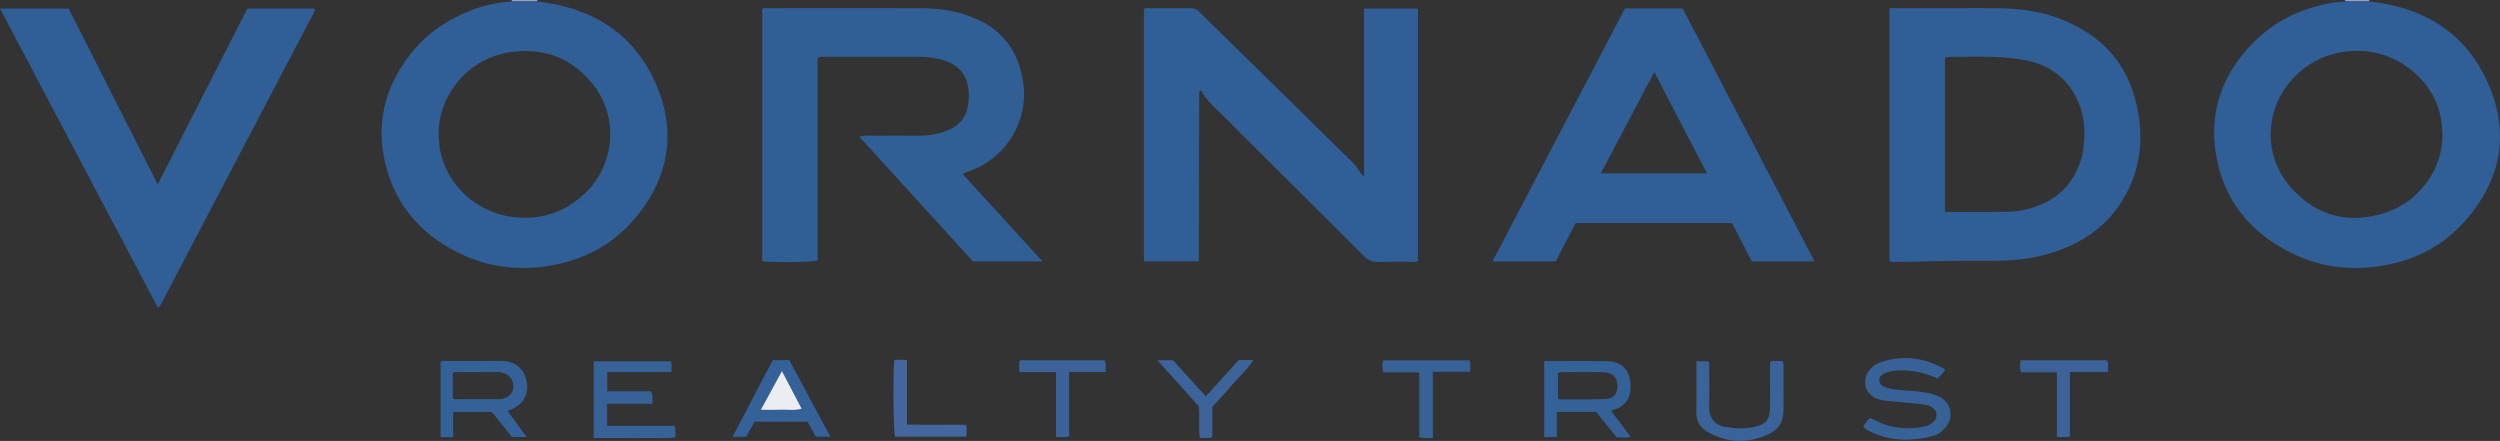 <?xml version="1.0" encoding="iso-8859-1"?>
<!-- Generator: Adobe Illustrator 27.0.0, SVG Export Plug-In . SVG Version: 6.00 Build 0)  -->
<svg version="1.1" id="Layer_1" xmlns="http://www.w3.org/2000/svg" xmlns:xlink="http://www.w3.org/1999/xlink" x="0px" y="0px"
	 viewBox="0 0 1572.169 277.283" style="enable-background:new 0 0 1572.169 277.283;" xml:space="preserve">
<rect x="0" y="0" width="1572.169" height="277.283" fill="#333333" stroke="none"/>
<g>
	<path style="fill:#96A1C3;" d="M337.865,0c-0.096,0.315-0.076,0.623,0.058,0.924c-5.376-0.006-10.753-0.012-16.129-0.019
		c0.118-0.294,0.142-0.596,0.071-0.905C327.198,0,332.531,0,337.865,0z"/>
	<path style="fill:#96A1C3;" d="M1489.865,0c-0.061,0.306-0.036,0.606,0.075,0.897c-5.058-0.014-10.116-0.027-15.174-0.041
		c0.078-0.28,0.111-0.566,0.098-0.857C1479.865,0,1484.865,0,1489.865,0z"/>
	<path style="fill:#2F5F96;" d="M857.808,110.935c0-35.518,0-70.404,0-105.549c11.439,0,22.514,0,33.902,0
		c0,52.991,0,105.875,0,158.717c-1.461,0.996-3.004,0.55-4.458,0.561c-6.665,0.051-13.336-0.146-19.993,0.086
		c-3.922,0.137-6.826-0.948-9.693-3.828c-24.095-24.209-48.357-48.252-72.569-72.344c-3.071-3.056-6.268-5.995-9.191-9.186
		c-6.907-7.541-15.463-13.547-20.61-22.584c-0.447,0.205-0.629,0.243-0.74,0.353c-0.104,0.103-0.16,0.276-0.19,0.428
		c-0.065,0.324-0.14,0.654-0.14,0.982c-0.058,34.985-0.109,69.969-0.168,104.954c0,0.156-0.113,0.311-0.306,0.814
		c-11.236,0-22.609,0-34.284,0c0-52.996,0-105.739,0-158.542c0.678-0.922,1.745-0.661,2.705-0.663
		c8.831-0.017,17.663,0.043,26.493-0.046c2.329-0.023,3.96,0.697,5.67,2.386c19.676,19.431,39.476,38.737,59.212,58.108
		c12.599,12.367,25.129,24.804,37.732,37.167C853.536,105.062,854.639,108.382,857.808,110.935z"/>
	<path style="fill:#305F96;" d="M514.179,36.385c0,42.324,0,84.921,0,127.398c-3.81,1.107-26.173,1.409-34.861,0.546
		c0-52.844,0-105.724,0-158.619c1.164-1.017,2.558-0.566,3.831-0.567c31.493-0.027,62.987-0.073,94.48,0.006
		c12.719,0.032,25.193,1.652,36.928,6.992c16.047,7.303,25.208,19.64,28.471,37.046c5.44,29.014-13.384,52.756-35.736,59.15
		c-0.313,0.09-0.602,0.283-0.883,0.457c-0.135,0.084-0.227,0.238-0.817,0.886c16.443,17.98,32.938,36.017,50.054,54.733
		c-15.145,0-29.221,0-43.768,0c-23.569-25.87-47.382-52.008-71.376-78.344c2.124-1.172,3.803-0.731,5.396-0.737
		c10.498-0.045,20.996-0.076,31.493-0.005c6.224,0.042,12.237-0.929,18.062-3.12c8.322-3.13,12.773-9.192,13.604-17.971
		c0.157-1.654,0.176-3.326,0.162-4.989c-0.103-12.411-6.966-19.452-18.865-22.221c-4.065-0.946-8.207-1.329-12.382-1.33
		c-20.162-0.002-40.325-0.005-60.487,0.003C516.507,35.699,515.486,35.519,514.179,36.385z"/>
	<path style="fill:#2F5F96;" d="M321.794,0.905c5.376,0.006,10.753,0.012,16.129,0.019c36.192,4.127,63.07,21.63,76.327,56.176
		c10.477,27.304,5.815,53.487-11.983,76.639c-16.142,20.998-38.099,31.91-64.446,34.376c-15.929,1.491-31.245-0.929-45.698-7.359
		c-25.426-11.313-42.949-30.134-49.7-57.456c-6.144-24.863-0.734-47.758,14.811-68.155c10.811-14.185,25.066-23.653,41.69-29.61
		C306.277,2.902,313.961,1.415,321.794,0.905z M275.818,84.229c0.099,2.988,0.304,5.936,0.783,8.921
		c3.79,23.607,24.098,41.825,49.065,43.652c16.56,1.212,31.046-4.193,42.987-16.033c17.834-17.684,20.308-46.566,5.089-66.563
		c-13.326-17.51-31.187-24.527-53.069-21.363C295.35,36.504,275.847,58.747,275.818,84.229z"/>
	<path style="fill:#2F5F96;" d="M1188.204,5.124c14.815,0,29.137,0,43.459,0c8.332,0,16.667-0.142,24.995,0.033
		c12.502,0.263,24.882,1.609,36.731,5.893c25.644,9.271,43.36,26.27,49.891,53.249c5.512,22.768,3.043,44.592-10.331,64.47
		c-9.046,13.445-21.654,22.361-36.602,28.13c-13.186,5.089-26.955,7.014-41.019,7.097c-12.497,0.074-24.999-0.104-37.489,0.215
		c-8.316,0.212-16.628,0.547-24.948,0.462c-1.467-0.015-2.978,0.297-4.686-0.42C1188.204,111.413,1188.204,58.528,1188.204,5.124z
		 M1223.118,133.272c12.394,0,24.361,0.03,36.329-0.016c4.49-0.017,8.973-0.226,13.382-1.246
		c10.944-2.532,20.696-7.101,27.862-16.146c5.394-6.808,8.423-14.545,9.566-23.155c1.675-12.618-0.096-24.628-6.87-35.429
		c-7.892-12.583-20.209-18.283-34.485-20.218c-14.896-2.018-29.881-1.421-44.847-1.217c-0.256,0.003-0.508,0.338-0.936,0.64
		C1223.118,68.442,1223.118,100.519,1223.118,133.272z"/>
	<path style="fill:#2F5F96;" d="M1474.766,0.857c5.058,0.014,10.116,0.027,15.174,0.041c35.821,3.863,62.631,21.061,76.158,54.951
		c11.951,29.941,5.908,57.971-15.066,82.201c-15.928,18.4-36.72,27.91-60.989,30.067c-17.325,1.54-33.836-1.386-49.275-9.102
		c-26.566-13.278-43.386-34.405-47.544-64.111c-3.135-22.402,2.776-42.922,17.071-60.663c14.362-17.825,33.051-28.393,55.572-32.315
		C1468.825,1.411,1471.775,1.007,1474.766,0.857z M1535.961,84.297c-0.119-2.985-0.345-5.931-0.808-8.914
		c-3.644-23.507-25.676-42.605-50.854-43.351c-13.863-0.411-26.251,3.513-36.98,12.317c-22.889,18.782-26.302,52.325-5.818,74.484
		c16.444,17.789,36.864,22.439,60.051,14.445C1519.762,127,1536.39,107.624,1535.961,84.297z"/>
	<path style="fill:#2F5F96;" d="M938.562,164.402c27.958-53.387,55.613-106.195,83.309-159.082c12.13,0,24.074,0,36.315,0
		c27.567,52.881,55.116,105.729,82.925,159.075c-13.377,0-26.108,0-39.43,0c-4.019-7.768-8.195-15.839-12.482-24.124
		c-32.603,0-65.218,0-98.357,0c-4.04,7.792-8.226,15.866-12.512,24.132C965.308,164.402,952.361,164.402,938.562,164.402z
		 M1040.344,45.29c-11.396,21.589-22.424,42.481-33.635,63.72c22.541,0,44.281,0,66.706,0
		C1062.37,87.73,1051.596,66.97,1040.344,45.29z"/>
	<path style="fill:#2F5F96;" d="M43.169,5.368c9.222,18.225,18.506,36.589,27.805,54.945c9.223,18.206,18.462,36.405,28.205,55.616
		c19.065-37.377,37.707-73.927,56.397-110.569c14.172,0,28.119,0,42.03,0c0.108,0.2,0.198,0.325,0.247,0.465
		c0.054,0.155,0.137,0.345,0.092,0.483c-0.201,0.626-0.376,1.275-0.679,1.853c-32.246,61.507-64.501,123.009-96.776,184.501
		c-0.126,0.241-0.528,0.337-1.243,0.766C66.258,130.917,33.282,68.432,0,5.368C14.868,5.368,28.797,5.368,43.169,5.368z"/>
	<path style="fill:#346198;" d="M971.096,227.093c13.381,0,26.351-0.184,39.313,0.061c9.549,0.181,13.908,5.262,14.829,12.956
		c1.157,9.655-2.948,15.107-9.799,17.328c-0.746,0.242-1.452,0.607-2.261,0.951c4.07,5.393,8.042,10.658,12.32,16.328
		c-3.416,0.679-6.157,0.456-8.941,0.27c-4.319-5.39-8.568-10.694-12.797-15.972c-8.184,0-16.161,0-24.699,0
		c0,5.175,0,10.397,0,15.867c-2.942,0-5.329,0-7.966,0C971.096,259.021,971.096,243.285,971.096,227.093z M979.759,251.116
		c3.617,0,6.909,0.011,10.2-0.002c6.487-0.027,12.983,0.124,19.459-0.163c5.438-0.241,8.032-3.484,7.716-8.867
		c-0.31-5.277-3.314-7.965-9.364-8.048c-7.485-0.102-14.973-0.058-22.46,0c-1.786,0.014-3.642-0.438-5.551,0.513
		C979.759,239.786,979.759,245.065,979.759,251.116z"/>
	<path style="fill:#346198;" d="M319.276,258.487c3.911,5.376,7.697,10.58,11.867,16.311c-3.283,0-5.963,0-9.235,0
		c-3.939-4.916-8.185-10.216-12.581-15.703c-7.83,0-15.789,0-24.307,0c0,5.134,0,10.362,0,15.811c-2.941,0-5.328,0-7.942,0
		c0-15.934,0-31.668,0-47.371c1.291-0.962,2.668-0.517,3.939-0.523c10.321-0.045,20.643-0.038,30.964-0.015
		c2.161,0.005,4.359-0.083,6.477,0.263c7.567,1.237,11.787,5.969,12.978,14.27c0.921,6.421-2.329,12.203-8.663,15.37
		C321.741,257.416,320.673,257.856,319.276,258.487z M284.777,250.614c0.639,0.195,1.095,0.454,1.551,0.455
		c9.126,0.014,18.252,0.007,27.378-0.019c1.326-0.004,2.606-0.204,3.874-0.734c3.64-1.521,5.295-3.822,5.264-7.593
		c-0.028-3.444-2.054-6.504-5.205-7.769c-1.866-0.749-3.808-0.985-5.835-0.969c-7.799,0.063-15.599,0.004-23.398,0.047
		c-1.253,0.007-2.668-0.474-3.628,0.663C284.777,240.057,284.777,245.32,284.777,250.614z"/>
	<path style="fill:#376298;" d="M373.362,275.454c0-16.441,0-32.194,0-48.209c16.291,0,32.373,0,48.574,0
		c0.728,2.121,0.227,4.221,0.391,6.723c-13.66,0-26.913,0-40.454,0c0,4.125,0,7.855,0,12.123c9.234,0,18.472,0,27.553,0
		c1.373,2.702,0.759,4.999,0.86,7.851c-9.6,0-18.976,0-28.498,0c0,4.843,0,9.099,0,13.831c14.275,0,28.354,0,42.542,0
		c0.685,2.536,0.366,4.65,0.39,7.239c-5.699,0.921-11.307,0.311-16.868,0.418c-5.827,0.112-11.659,0.024-17.488,0.024
		C384.754,275.454,379.144,275.454,373.362,275.454z"/>
	<path style="fill:#376298;" d="M1171.725,268.019c1.228-1.637,2.502-3.337,3.884-5.181c3.638,1.118,6.651,3.261,10.137,4.296
		c8.122,2.411,16.274,2.987,24.57,1.048c1.832-0.428,3.475-1.246,4.918-2.336c3.846-2.907,3.358-7.97-0.968-10.183
		c-2.241-1.146-4.737-1.43-7.231-1.657c-6.938-0.633-13.866-1.379-20.809-1.95c-2.03-0.167-3.947-0.703-5.795-1.372
		c-7.405-2.683-9.834-11.21-5.091-17.552c1.844-2.466,4.228-4.299,7.116-5.273c14.199-4.789,27.674-3.072,40.723,4.422
		c-0.923,2.712-3.107,3.799-4.688,5.726c-8.18-3.755-16.679-5.533-25.619-5.006c-2.687,0.159-5.27,0.699-7.725,1.735
		c-1.931,0.815-3.39,2.115-3.33,4.488c0.061,2.394,1.649,3.546,3.603,4.265c2.5,0.92,5.108,1.363,7.774,1.63
		c6.103,0.612,12.251,0.734,18.31,1.85c2.47,0.455,4.862,1.085,7.147,2.075c8.453,3.661,10.59,13.107,4.568,20.111
		c-1.988,2.312-4.371,4.104-7.351,4.909c-13.893,3.756-27.494,3.46-40.621-3.052C1173.911,270.35,1172.62,269.624,1171.725,268.019z
		"/>
	<path style="fill:#346198;" d="M485.967,226.456c3.54,0,6.833,0,10.385,0c8.534,15.9,17.067,31.798,25.85,48.162
		c-3.347,0-6.087,0-9.195,0c-1.639-2.983-3.383-6.158-5.181-9.43c-11.037,0-21.991,0-33.305,0c-1.693,3.071-3.439,6.238-5.247,9.518
		c-2.674,0-5.296,0-8.604,0C469.229,258.38,477.592,242.43,485.967,226.456z M491.737,233.345
		c-4.586,8.41-8.771,16.086-13.284,24.365c5.1,0,9.233,0.118,13.356-0.034c3.99-0.147,8.07,0.661,12.329-0.649
		C499.993,249.112,496.049,241.58,491.737,233.345z"/>
	<path style="fill:#396399;" d="M1066.844,227.192c2.713,0,4.998,0,7.414,0c1.089,0.934,0.597,2.353,0.604,3.61
		c0.044,8.32,0.234,16.647-0.048,24.957c-0.209,6.152,3.131,11.552,10.009,12.695c6.141,1.02,12.253,1.375,18.295,0.024
		c7.645-1.709,9.922-4.732,10.006-12.538c0.084-7.82,0.019-15.641,0.019-23.461c0-1.634,0-3.268,0-5.133
		c2.891-0.651,5.442-0.273,7.669-0.284c1.058,1.275,0.752,2.317,0.755,3.278c0.026,9.152,0.003,18.303,0.019,27.455
		c0.012,6.963-2.841,12.297-9.235,15.234c-13.066,6.002-26.066,5.779-38.605-1.451c-4.556-2.627-7.061-6.746-6.954-12.374
		c0.184-9.647,0.051-19.301,0.051-28.952C1066.845,229.288,1066.844,228.324,1066.844,227.192z"/>
	<path style="fill:#376298;" d="M901.059,275.404c-3.313-0.025-5.756,0.333-8.516-0.364c0-13.573,0-27.01,0-40.889
		c-7.781,0-15.214,0-22.695,0c-0.662-2.699-0.575-4.951-0.069-7.533c18.16,0,36.196,0,54.197,0c0.967,1.06,0.514,2.282,0.586,3.401
		c0.073,1.135,0.016,2.278,0.016,3.812c-7.922,0-15.498,0-23.519,0C901.059,247.801,901.059,261.37,901.059,275.404z"/>
	<path style="fill:#3B6399;" d="M1301.703,233.897c0,13.952,0,27.198,0,40.679c-2.733,0.507-5.154,0.381-8.16,0.08
		c0-13.447,0-26.817,0-40.509c-7.85,0-15.133,0-22.497,0c-1.186-2.659-0.486-5.017-0.466-7.621c18.355,0,36.268,0,54.399,0
		c1.385,2.198,0.153,4.627,0.773,7.371C1317.578,233.897,1309.997,233.897,1301.703,233.897z"/>
	<path style="fill:#3B6399;" d="M694.691,226.533c1.205,2.38,0.362,4.673,0.751,7.434c-7.856,0-15.266,0-23.122,0
		c0,13.755,0,27.016,0,40.408c-2.809,0.844-5.238,0.479-8.205,0.388c0-13.492,0-26.879,0-40.749c-7.935,0-15.343,0-23.017,0
		c-0.153-2.741-0.335-4.985,0.165-7.481C659.168,226.533,676.914,226.533,694.691,226.533z"/>
	<path style="fill:#3C649A;" d="M762.378,255.851c0,6.467,0,12.748,0,19.073c-2.713,0.997-5.135,0.387-7.897,0.487
		c-0.79-6.789,0.004-13.251-0.505-19.742c-8.482-9.464-16.963-18.927-26.103-29.124c3.927,0,6.673,0,9.809,0
		c6.616,7.301,13.419,14.81,20.6,22.735c7.001-7.73,13.851-15.293,20.683-22.837c2.967,0,5.753,0,9.149,0
		c-3.567,5.964-8.637,10.037-12.706,14.919C771.369,246.21,766.978,250.766,762.378,255.851z"/>
	<path style="fill:#43679C;" d="M562.342,226.505c2.742-0.389,5.177-0.318,8.025-0.052c0,13.365,0,26.622,0,40.561
		c6.474,0.023,12.567,0.054,18.66,0.064c6.123,0.011,12.245,0.002,18.579,0.002c0.477,2.655,0.314,4.923,0.134,7.518
		c-15.01,0-29.922,0-44.87,0C561.853,271.1,561.473,240.641,562.342,226.505z"/>
	<path style="fill:#ECEDF3;" d="M491.737,233.345c4.312,8.235,8.256,15.767,12.401,23.682c-4.26,1.31-8.339,0.501-12.329,0.649
		c-4.123,0.152-8.256,0.034-13.356,0.034C482.966,249.431,487.151,241.755,491.737,233.345z"/>
</g>
</svg>
